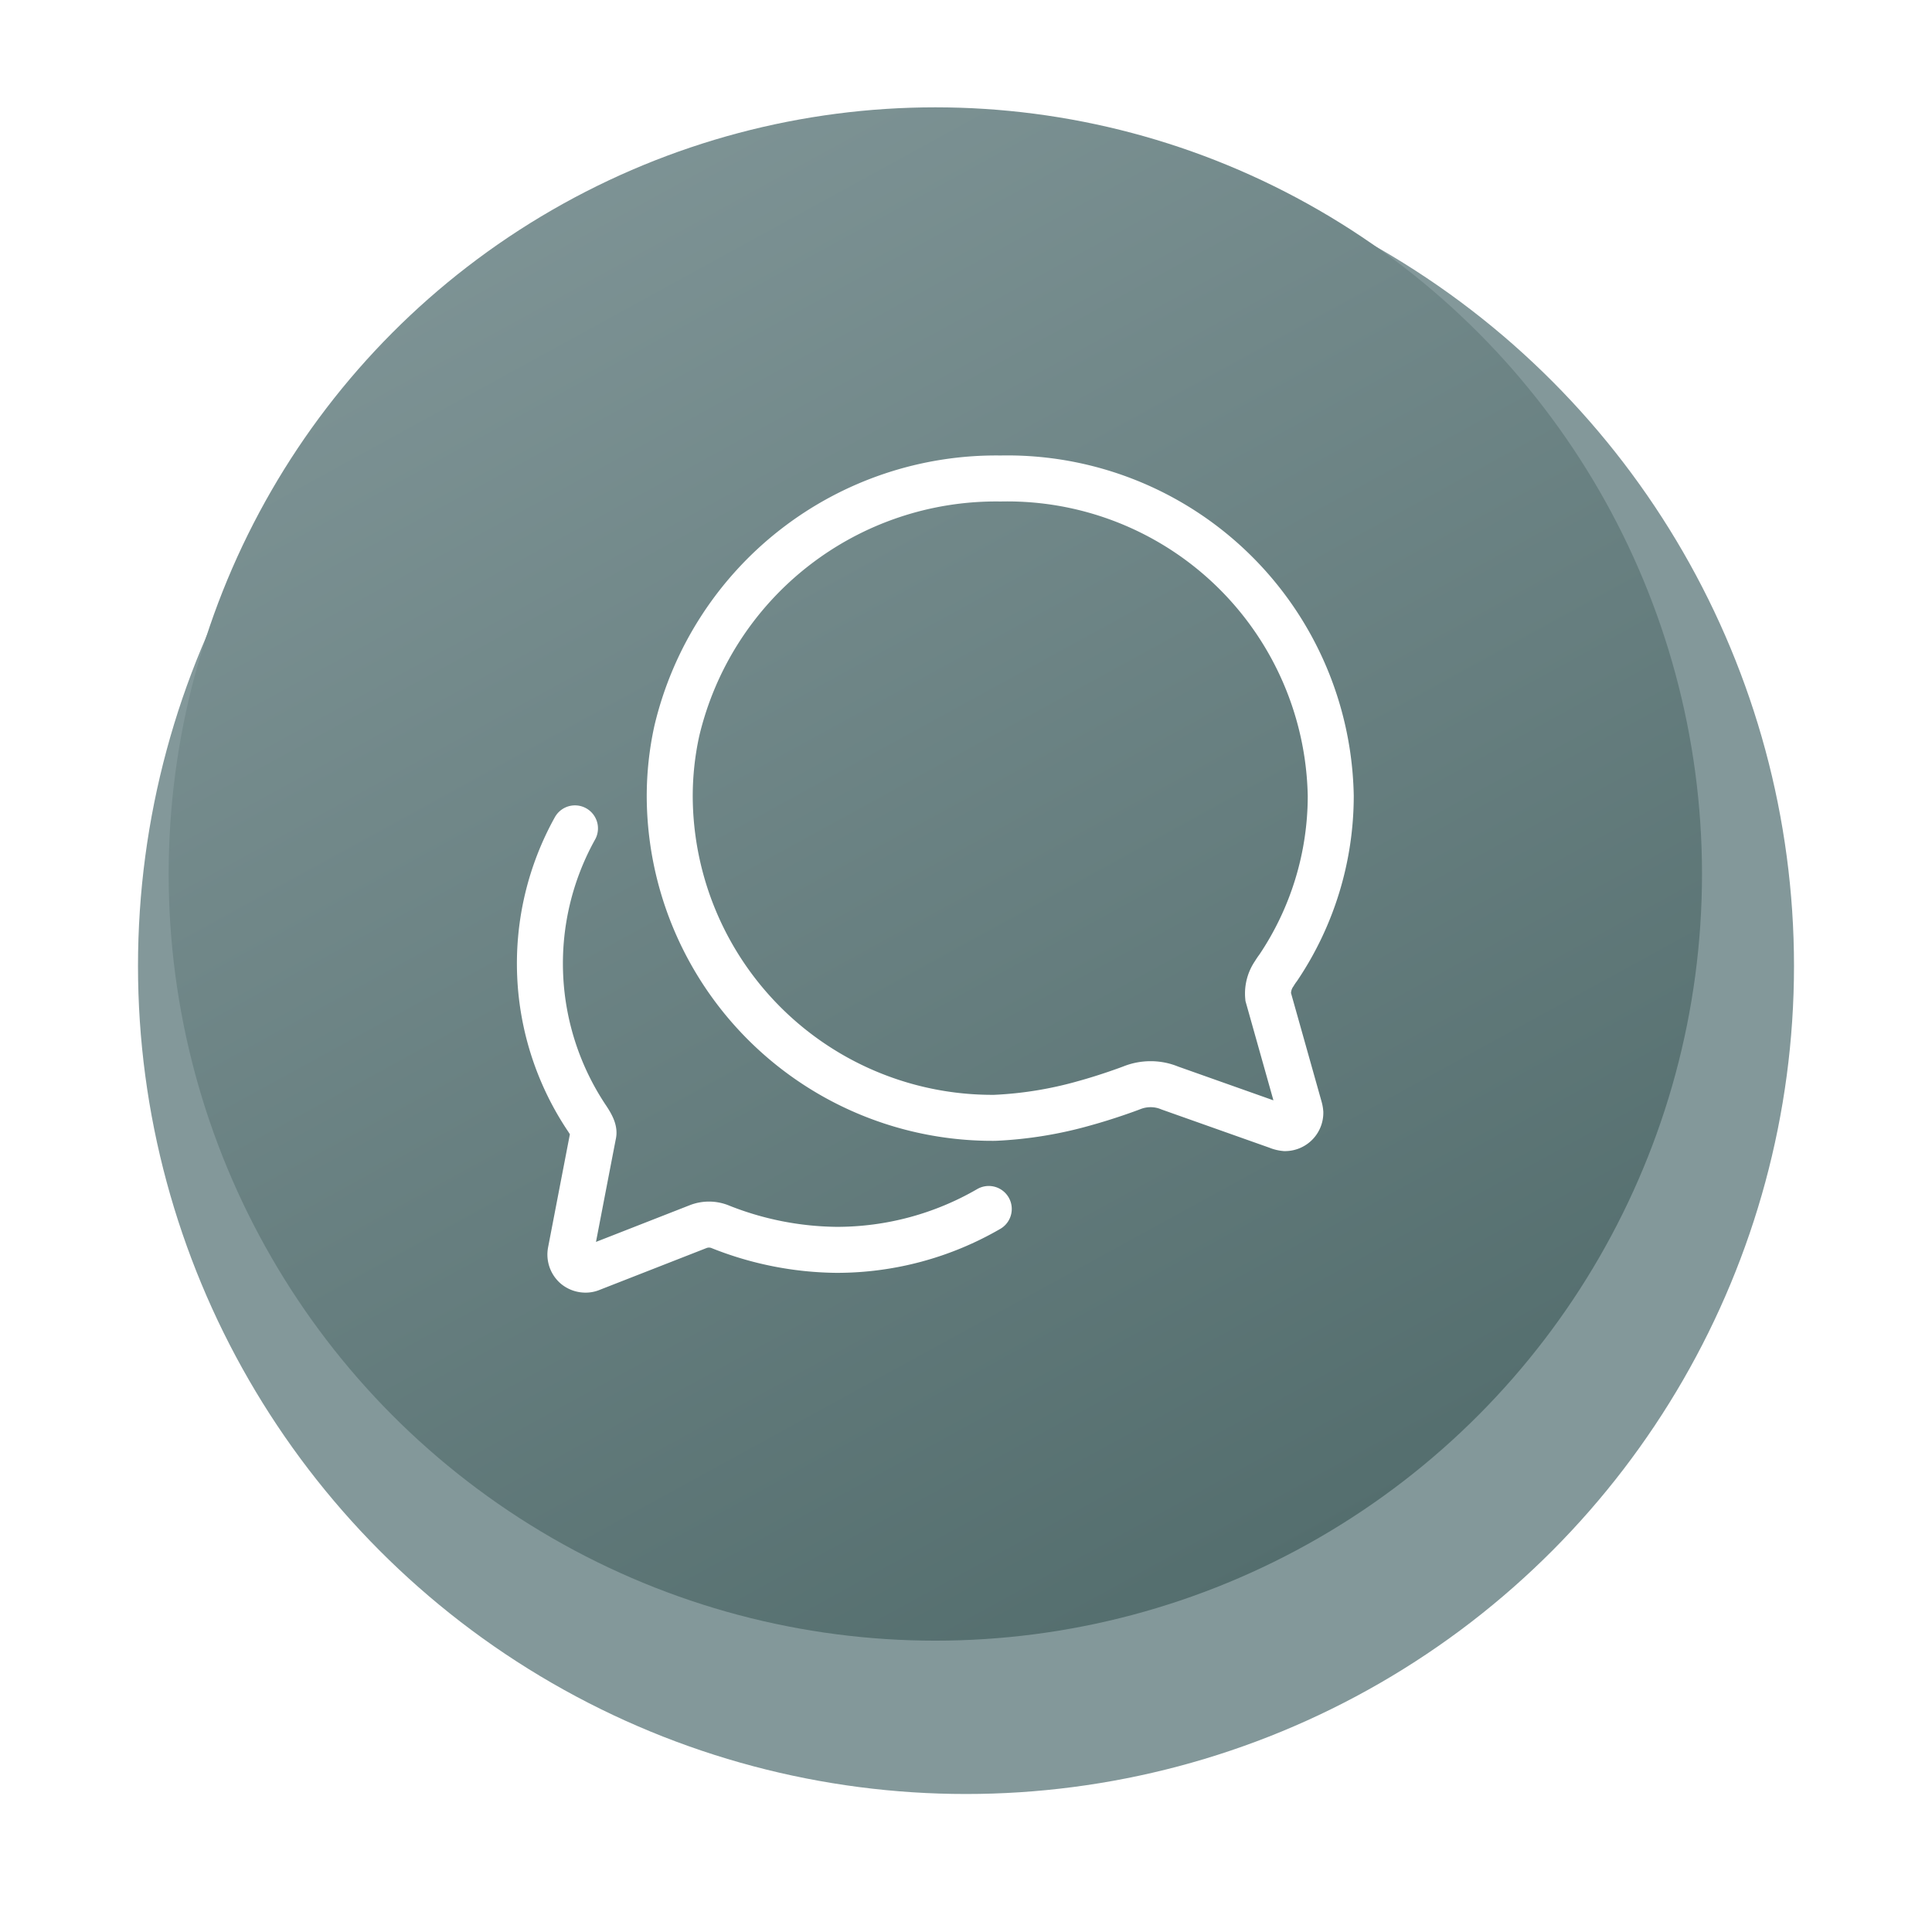 <svg xmlns="http://www.w3.org/2000/svg" xmlns:xlink="http://www.w3.org/1999/xlink" width="63" height="63" viewBox="0 0 63 63">
  <defs>
    <filter id="Elipse_1043" x="0" y="0" width="63" height="63" filterUnits="userSpaceOnUse">
      <feOffset dx="1" dy="3" input="SourceAlpha"/>
      <feGaussianBlur stdDeviation="1.5" result="blur"/>
      <feFlood flood-opacity="0.161"/>
      <feComposite operator="in" in2="blur"/>
      <feComposite in="SourceGraphic"/>
    </filter>
    <linearGradient id="linear-gradient" x1="0.13" y1="-0.043" x2="0.687" y2="0.973" gradientUnits="objectBoundingBox">
      <stop offset="0" stop-color="#83989a"/>
      <stop offset="1" stop-color="#546e6e"/>
    </linearGradient>
  </defs>
  <g id="Grupo_18745" data-name="Grupo 18745" transform="translate(-157.5 -822.5)">
    <g transform="matrix(1, 0, 0, 1, 157.5, 822.5)" filter="url(#Elipse_1043)">
      <circle id="Elipse_1043-2" data-name="Elipse 1043" cx="27" cy="27" r="27" transform="translate(3.5 1.5)" fill="#83989a"/>
    </g>
    <circle id="Elipse_1037" data-name="Elipse 1037" cx="25" cy="25" r="25" transform="translate(163 826)" fill="url(#linear-gradient)"/>
    <g id="chatbubbles-outline" transform="translate(175.104 838.103)">
      <path id="Trazado_28581" data-name="Trazado 28581" d="M30.417,21.4a1.136,1.136,0,0,1,.2-.756,2.088,2.088,0,0,1,.13-.192,10.045,10.045,0,0,0,1.711-5.6A10.548,10.548,0,0,0,21.692,4.5a10.7,10.7,0,0,0-10.56,8.241,9.965,9.965,0,0,0-.229,2.121,10.519,10.519,0,0,0,10.6,10.486,12.77,12.77,0,0,0,2.927-.477c.7-.192,1.4-.446,1.575-.515a1.639,1.639,0,0,1,.577-.105,1.612,1.612,0,0,1,.626.124l3.516,1.246a.838.838,0,0,0,.242.062.5.5,0,0,0,.5-.5.8.8,0,0,0-.031-.167Z" transform="translate(-6.668 -4.5)" fill="none" stroke="#fff" stroke-linecap="round" stroke-width="1.5"/>
      <path id="Trazado_28582" data-name="Trazado 28582" d="M5.645,21.75a9.067,9.067,0,0,0,.4,9.467c.143.216.224.384.2.5s-.74,3.836-.74,3.836a.5.5,0,0,0,.168.476.507.507,0,0,0,.32.11.45.45,0,0,0,.18-.037l3.485-1.364a.974.974,0,0,1,.744.012,10.5,10.5,0,0,0,3.772.744,9.872,9.872,0,0,0,4.964-1.333" transform="translate(-4.5 -10.341)" fill="none" stroke="#fff" stroke-linecap="round" stroke-width="1.5"/>
    </g>
  </g>
</svg>
